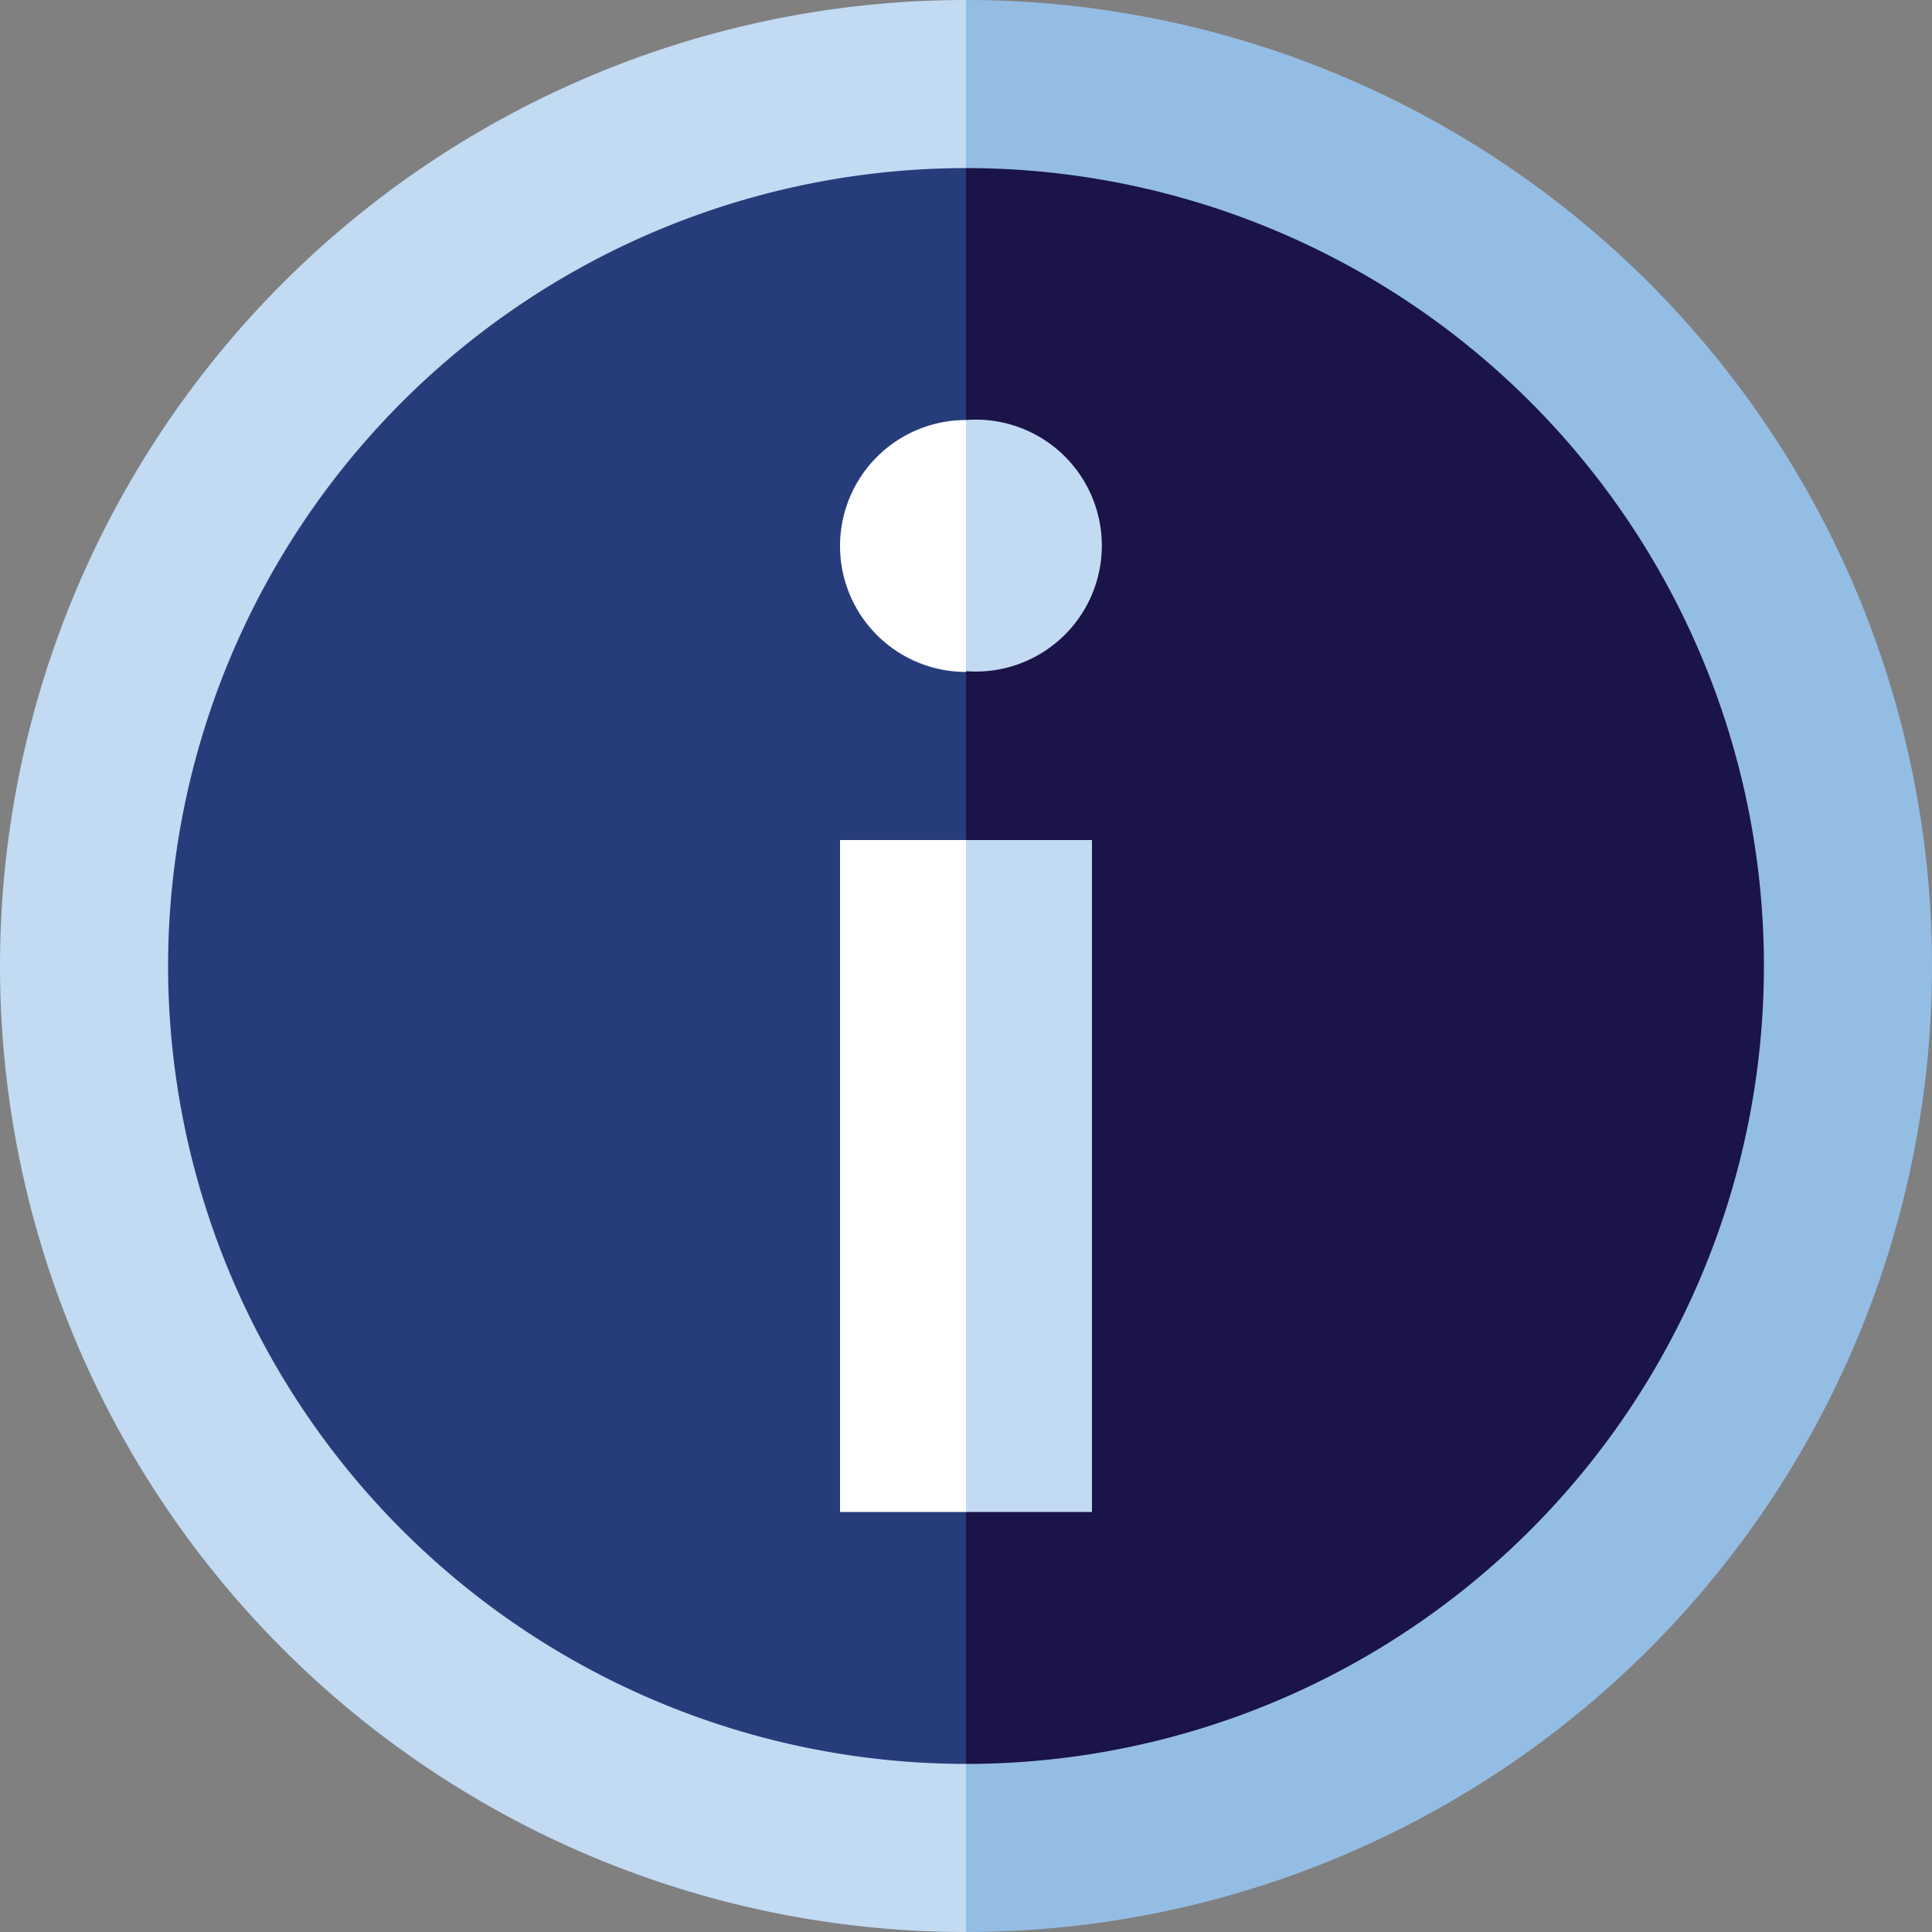 <svg xmlns="http://www.w3.org/2000/svg" viewBox="0 0 100 100">
    <rect x="0" y="0" width="100" height="100" fill="#808080" stroke="none"/>
    <title>Asset 2</title>
    <g id="Layer_2" data-name="Layer 2">
        <g id="Layer_1-2" data-name="Layer 1">
            <path d="M0,50a50,50,0,0,0,50,50l4.35-50L50,0A50,50,0,0,0,0,50Z" style="fill:#c2daf2" />
            <path d="M50,0V100A50,50,0,0,0,50,0Z" style="fill:#94bde4" />
            <path d="M8.7,50A41.34,41.34,0,0,0,50,91.3L54.35,50,50,8.7A41.34,41.34,0,0,0,8.7,50Z"
                style="fill:#273c7a" />
            <path d="M50,8.7V91.3A41.3,41.3,0,0,0,50,8.7Z" style="fill:#1a1448" />
            <path
                d="M43.48,28.26A6.52,6.52,0,0,0,50,34.78l2.17-6.52L50,21.74A6.52,6.52,0,0,0,43.48,28.26Z"
                style="fill:#fff" />
            <path d="M50,21.74v13a6.52,6.52,0,1,0,0-13Z" style="fill:#c2daf2" />
            <polygon points="43.48 43.48 43.48 78.26 50 78.26 52.17 60.87 50 43.48 43.48 43.48"
                style="fill:#fff" />
            <rect x="50" y="43.48" width="6.52" height="34.78" style="fill:#c2daf2" />
        </g>
    </g>
</svg>